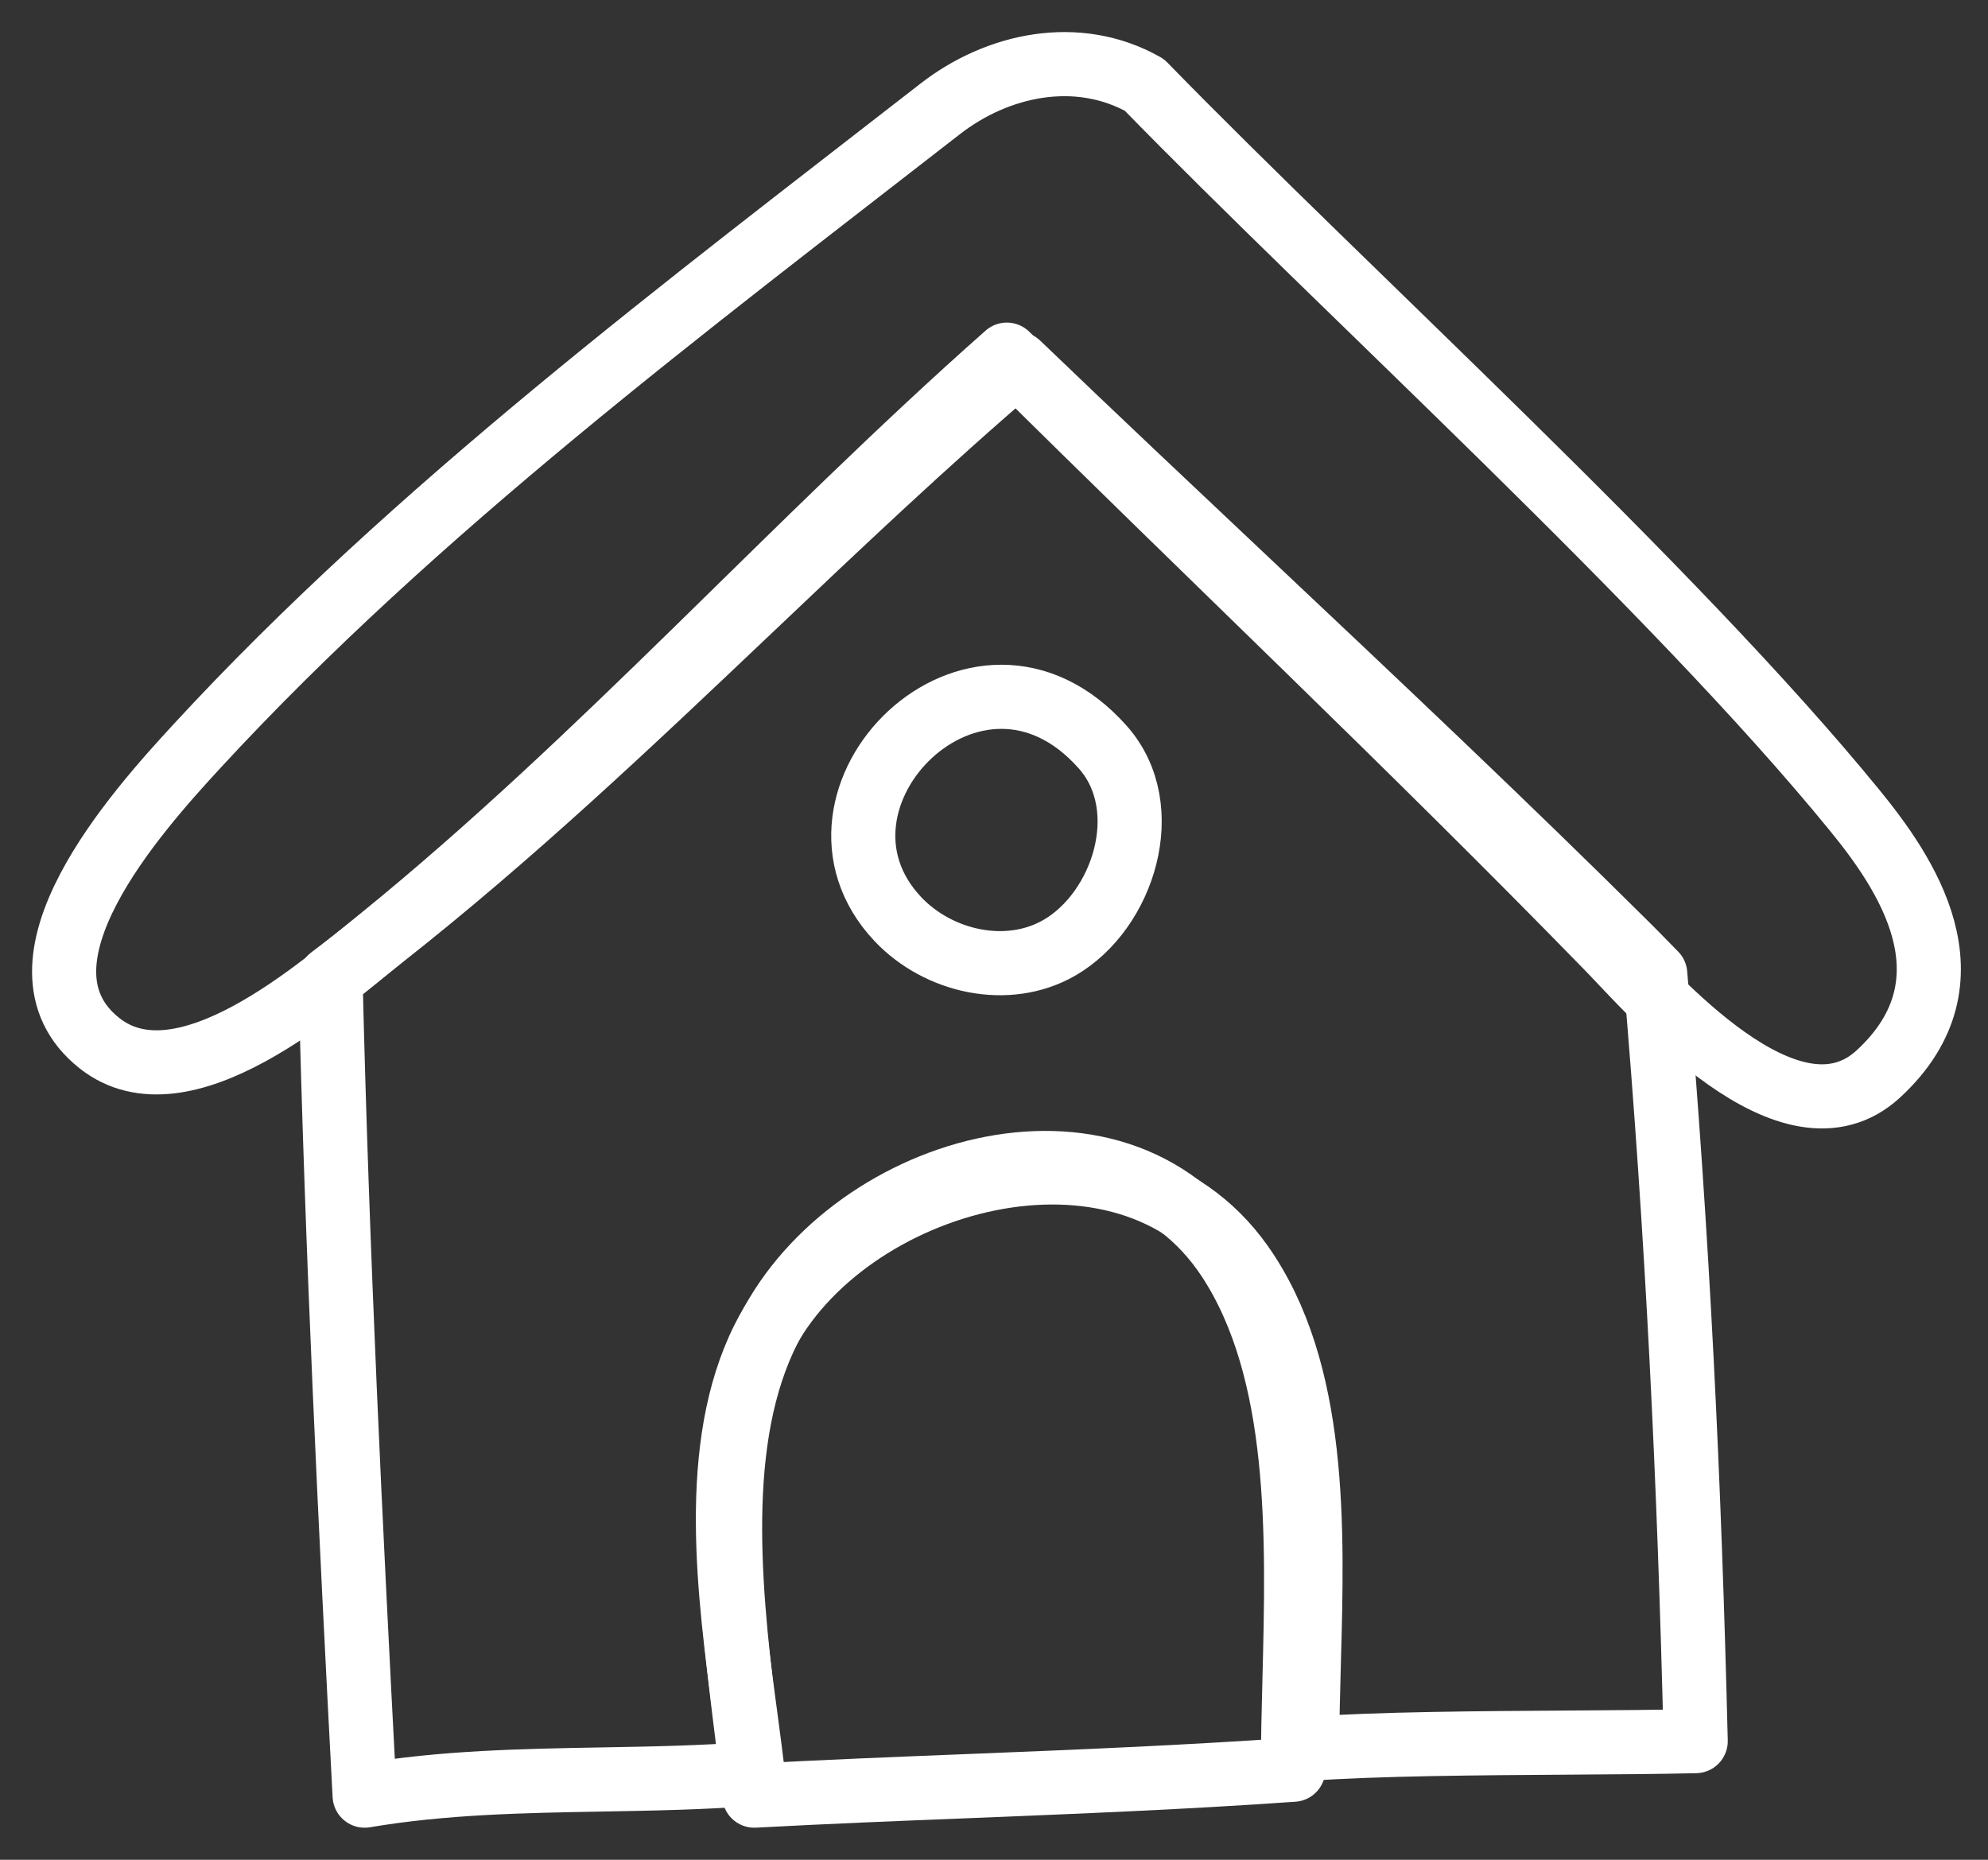 <svg width="31" height="29" viewBox="0 0 31 29" fill="none" xmlns="http://www.w3.org/2000/svg">
<rect x="0" y="0" width="31" height="29" fill="#333333" stroke="none"/>
<path d="M5.154 15.251C5.382 15.08 5.589 14.914 5.767 14.773C5.836 14.717 5.901 14.666 5.961 14.618C7.978 13.033 9.827 11.278 11.677 9.523C13.053 8.216 14.43 6.91 15.875 5.673C17.055 6.806 18.245 7.927 19.434 9.048C21.437 10.936 23.439 12.822 25.394 14.764C25.453 14.822 25.523 14.894 25.602 14.975C25.666 15.04 25.736 15.112 25.811 15.188C26.162 19.282 26.344 23.109 26.442 27.15C25.86 27.164 25.169 27.168 24.443 27.173C23.04 27.182 21.507 27.192 20.385 27.27C20.384 26.848 20.396 26.397 20.409 25.931C20.468 23.818 20.535 21.373 19.357 19.711C17.524 17.126 13.159 18.373 11.903 20.877C11.06 22.558 11.367 24.843 11.624 26.758C11.665 27.069 11.706 27.371 11.74 27.659C10.956 27.72 10.172 27.734 9.388 27.748C8.151 27.77 6.915 27.792 5.686 28C5.462 23.75 5.256 19.504 5.154 15.251Z" stroke="white" stroke-miterlimit="1.5" stroke-linecap="round" stroke-linejoin="round"/>
<path d="M11.762 28C12.875 27.94 13.991 27.895 15.107 27.851C16.792 27.783 18.48 27.715 20.167 27.596L20.168 27.591L20.163 27.591C20.161 27.147 20.173 26.673 20.186 26.183C20.242 23.959 20.308 21.387 19.163 19.638C17.382 16.918 13.142 18.23 11.921 20.865C11.102 22.633 11.4 25.038 11.65 27.052C11.69 27.38 11.729 27.697 11.762 28Z" stroke="white" stroke-miterlimit="1.5" stroke-linecap="round" stroke-linejoin="round"/>
<path fill-rule="evenodd" clip-rule="evenodd" d="M17.845 1.324C16.799 0.734 15.553 1.004 14.661 1.698C10.706 4.775 6.477 7.939 3.063 11.644C2.151 12.635 -0.01 15.028 1.55 16.266C2.856 17.302 5.015 15.382 5.943 14.628C9.404 11.815 12.365 8.479 15.7 5.53C18.817 8.623 22 11.628 25.068 14.776C25.758 15.483 27.915 18.02 29.295 16.742C30.881 15.274 29.688 13.576 28.923 12.638C26.068 9.138 20.984 4.546 17.845 1.324Z" stroke="white" stroke-miterlimit="1.5" stroke-linecap="round" stroke-linejoin="round"/>
<path fill-rule="evenodd" clip-rule="evenodd" d="M17.199 11.654C15.223 9.419 12.229 12.454 14.001 14.332C14.633 15.001 15.712 15.244 16.519 14.779C17.519 14.203 18.031 12.596 17.199 11.654Z" stroke="white" stroke-miterlimit="1.5" stroke-linecap="round" stroke-linejoin="round"/>
</svg>
